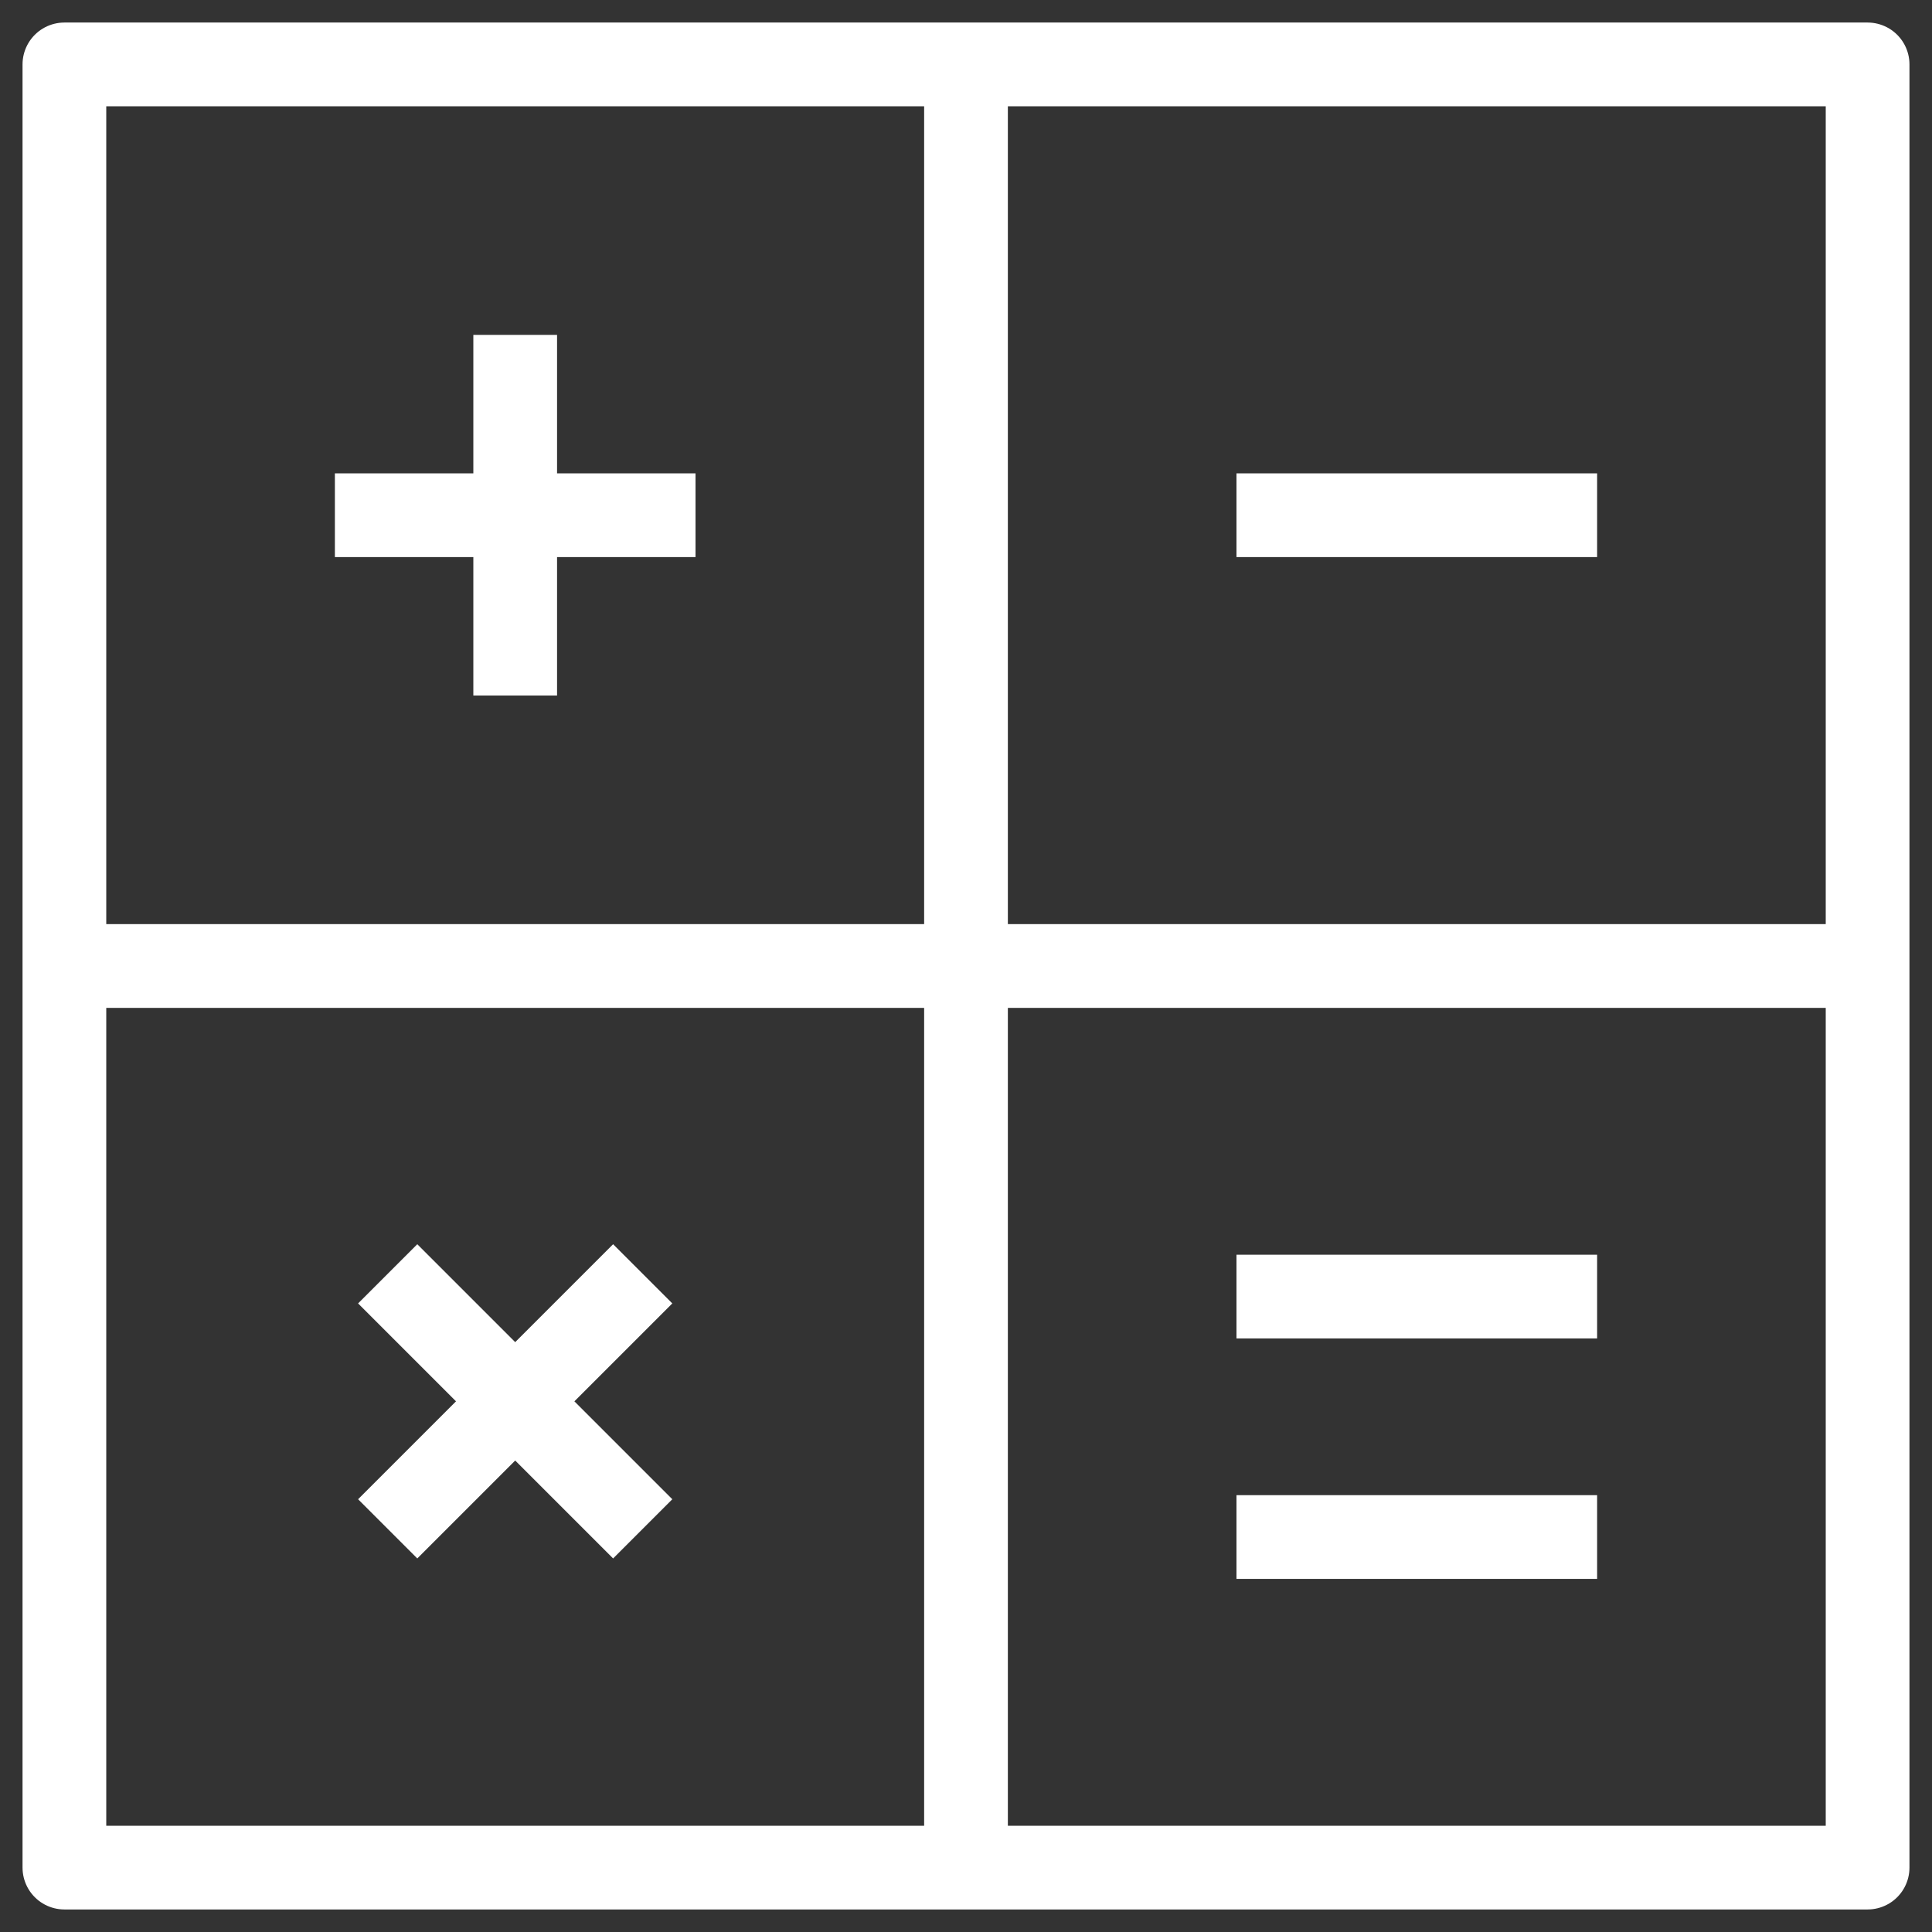 <svg width="30" height="30" viewBox="0 0 30 30" fill="none" xmlns="http://www.w3.org/2000/svg">
<rect x="0" y="0" width="30" height="30" fill="#333333" stroke="none"/>
<path d="M15 1H1V15M15 1H29V15M15 1V15M15 29H29V15M15 29H1V15M15 29V15M15 15H1M15 15H29M19.2 8H24.8M5.2 8H8M8 8H10.8M8 8V5.2M8 8V10.8M6.02 19.78L8 21.76M8 21.76L9.98 23.74M8 21.76L9.98 19.78M8 21.76L6.02 23.74M19.2 20.133H24.8M19.2 23.867H24.8" stroke="white" stroke-width="1.3" stroke-linejoin="round"/>
</svg>
